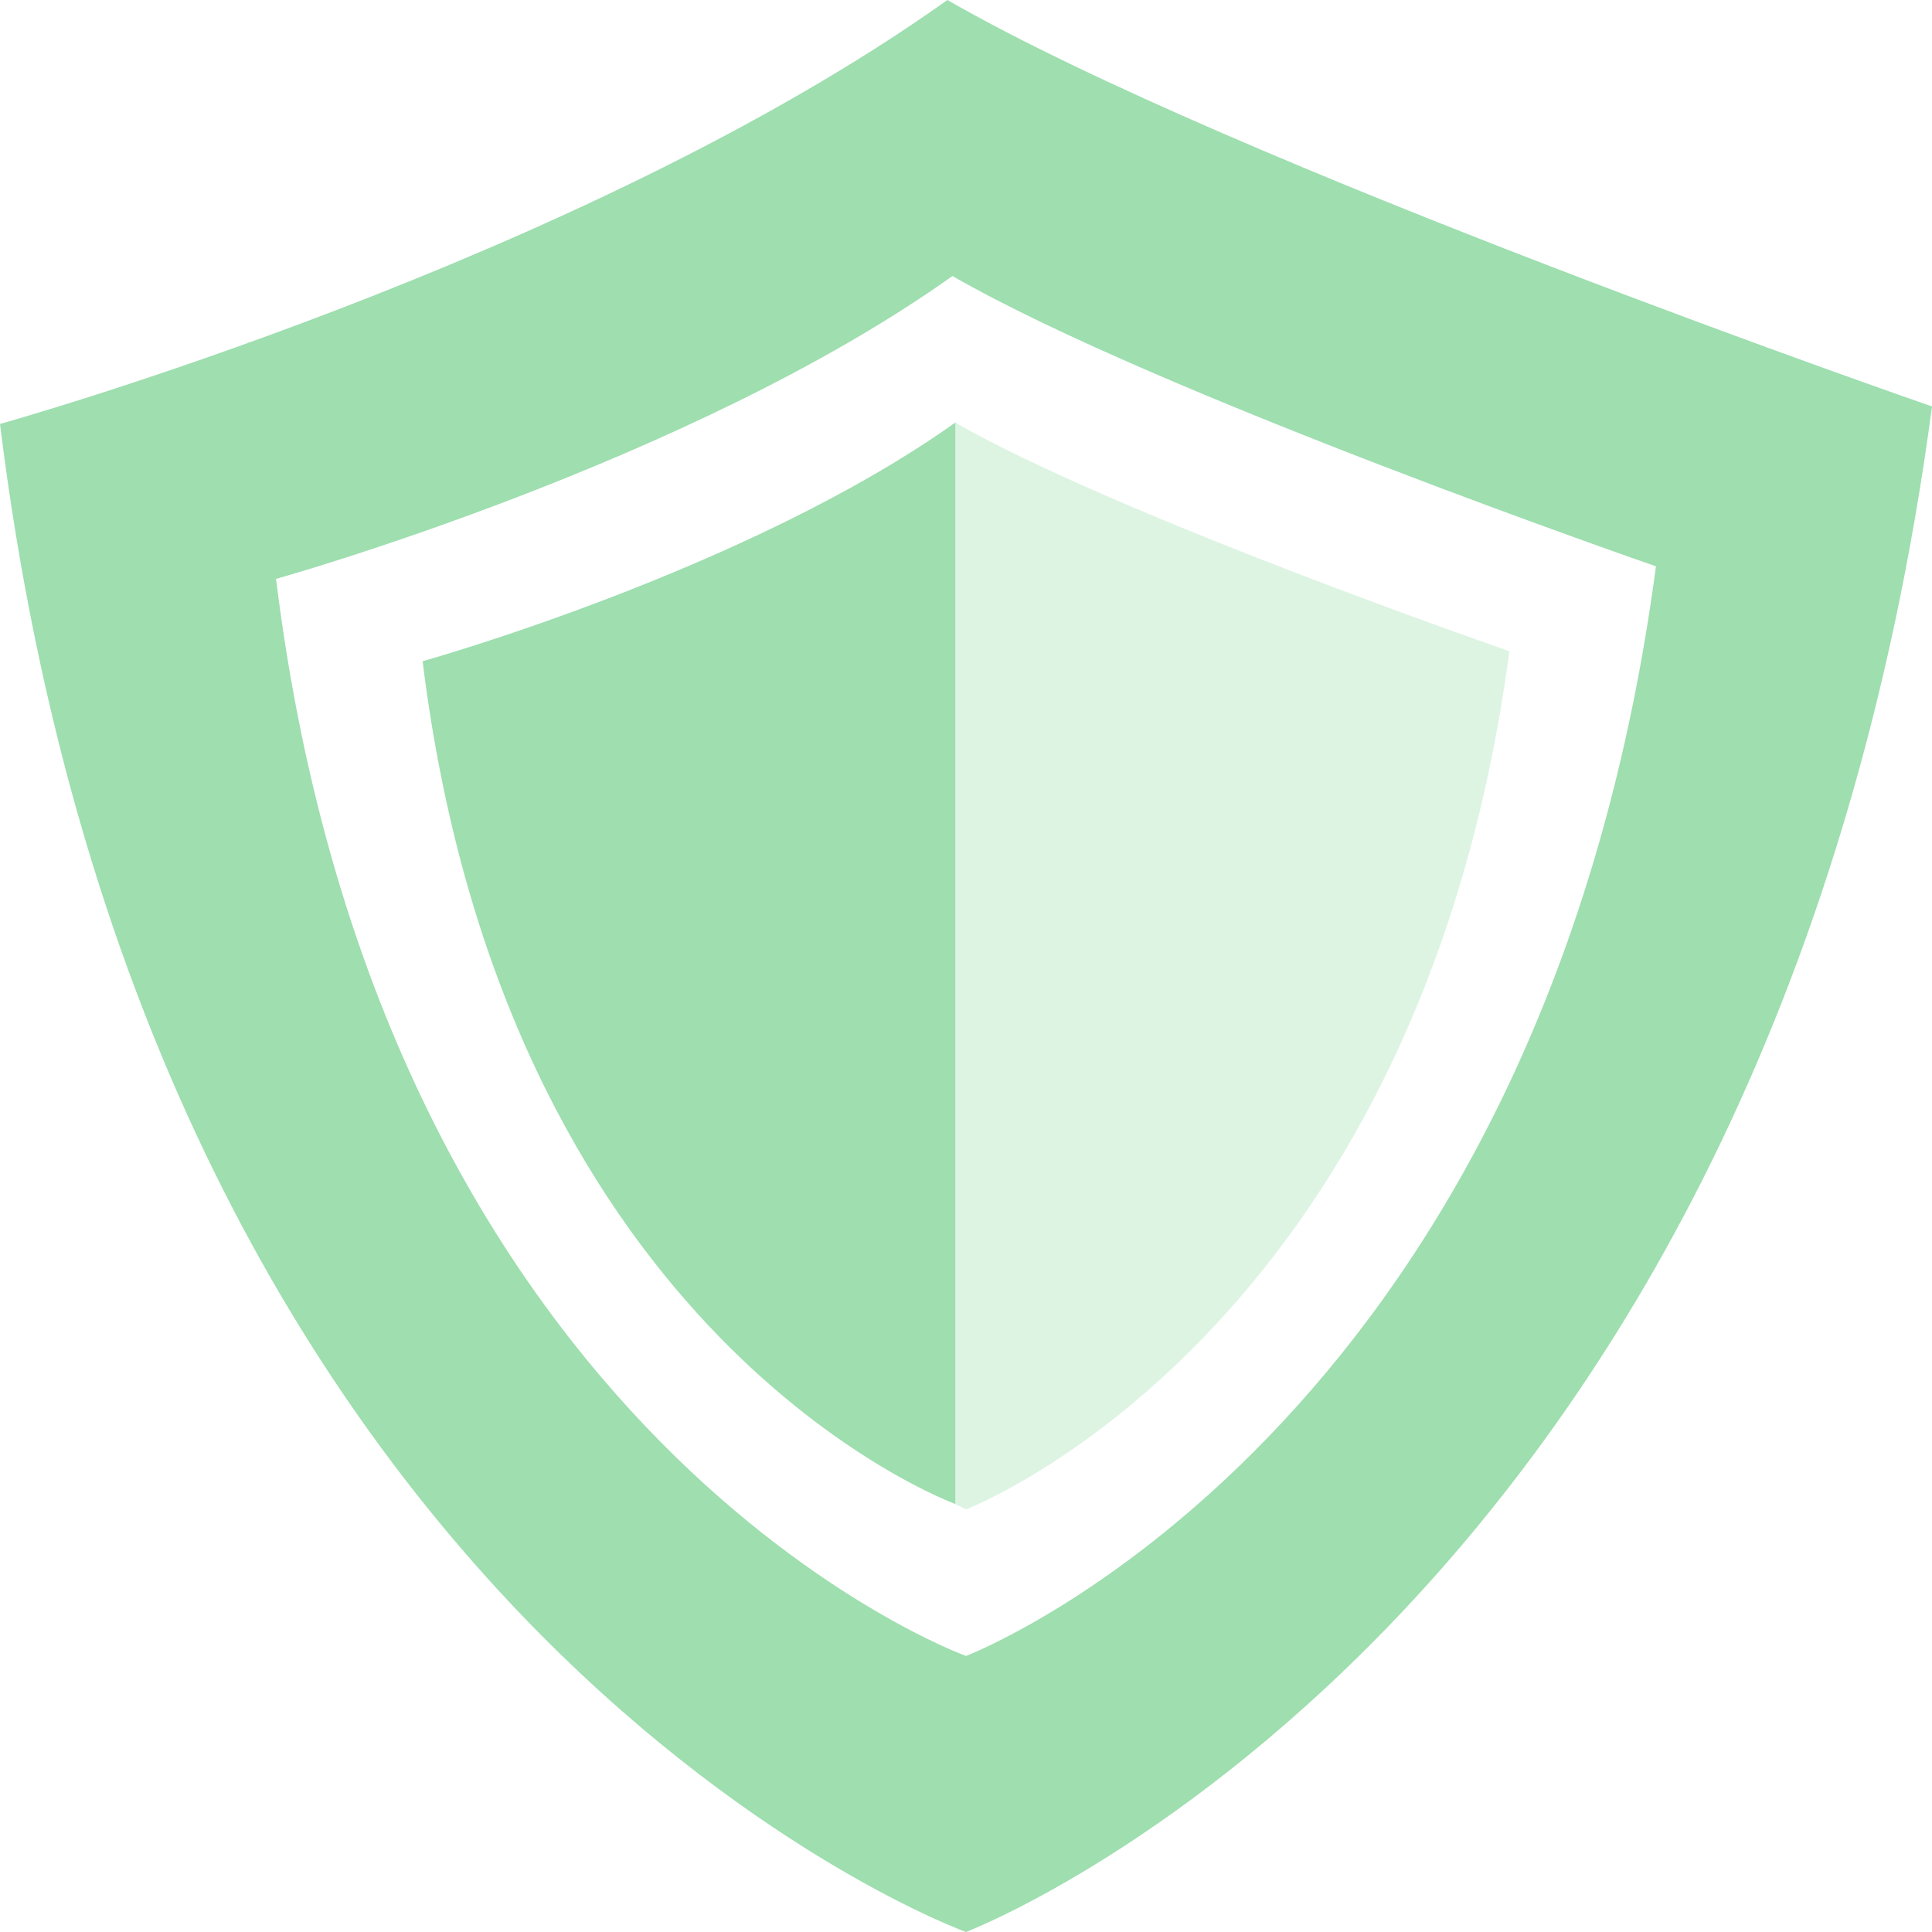 <?xml version="1.0" encoding="UTF-8" standalone="no"?>
<svg
   xmlns:osb="http://www.openswatchbook.org/uri/2009/osb"
   xmlns:dc="http://purl.org/dc/elements/1.1/"
   xmlns:cc="http://creativecommons.org/ns#"
   xmlns:rdf="http://www.w3.org/1999/02/22-rdf-syntax-ns#"
   xmlns:svg="http://www.w3.org/2000/svg"
   xmlns="http://www.w3.org/2000/svg"
   width="16"
   version="1.1"
   style="enable-background:new"
   id="svg7384"
   height="16">
  <title
     id="title8473">Moka Symbolic Icon Theme</title>
  <defs
     id="defs7386">
    <linearGradient
       osb:paint="solid"
       id="linearGradient5606">
      <stop
         style="stop-color:#000000;stop-opacity:1;"
         offset="0"
         id="stop5608" />
    </linearGradient>
    <filter
       style="color-interpolation-filters:sRGB"
       id="filter7554">
      <feBlend
         mode="darken"
         in2="BackgroundImage"
         id="feBlend7556" />
    </filter>
  </defs>
  <g
     transform="translate(-519,368.01)"
     style="display:inline;filter:url(#filter7554)"
     id="layer10" />
  <g
     transform="translate(-278,-248.99)"
     style="display:inline"
     id="layer1" />
  <g
     transform="translate(-519,368.01)"
     style="display:inline"
     id="layer14" />
  <g
     transform="translate(-519,368.01)"
     style="display:inline"
     id="layer15" />
  <g
     transform="translate(-519,368.01)"
     style="display:inline"
     id="g71291" />
  <g
     transform="translate(-278,-98.99)"
     style="display:inline"
     id="layer2" />
  <g
     transform="translate(-278,-98.99)"
     style="display:inline"
     id="g6058" />
  <g
     transform="translate(-519,368.01)"
     style="display:inline"
     id="layer12" />
  <path
     style="display:block;overflow:visible;visibility:visible;fill:#9edeaf;fill-opacity:1;fill-rule:nonzero;stroke:none;stroke-width:1;stroke-linecap:round;stroke-linejoin:round;stroke-miterlimit:4;stroke-dasharray:none;stroke-dashoffset:0;stroke-opacity:1;marker:none;enable-background:new"
     d="M 7.846,0 C 4.79,2.176 0,3.511 0,3.511 1.239,13.56 8,16 8,16 8,16 14.658,13.464 16,3.366 16,3.366 10.22,1.366 7.846,0 Z m 0.042,2.286 C 9.584,3.261 13.714,4.69 13.714,4.69 12.756,11.902 8,13.714 8,13.714 c 0,0 -4.829,-1.742 -5.714,-8.92 0,0 3.42,-0.954 5.603,-2.509 z"
     id="path15651-4-5" />
  <path
     style="display:block;overflow:visible;visibility:visible;opacity:0.35;fill:#9edeaf;fill-opacity:1;fill-rule:nonzero;stroke:none;stroke-width:1;stroke-linecap:round;stroke-linejoin:round;stroke-miterlimit:4;stroke-dasharray:none;stroke-dashoffset:0;stroke-opacity:1;marker:none;enable-background:new"
     d="M 7.912 3.5 L 7.912 12.457 C 7.922 12.461 8 12.5 8 12.5 C 8 12.5 11.745 11.072 12.5 5.393 C 12.5 5.393 9.248 4.268 7.912 3.5 z M 5.371 10.361 C 5.472 10.494 5.574 10.622 5.676 10.74 C 5.574 10.623 5.472 10.494 5.371 10.361 z M 7.365 12.178 C 7.408 12.204 7.411 12.202 7.451 12.225 C 7.423 12.209 7.396 12.195 7.365 12.178 z "
     id="path15651-4-7" />
  <path
     style="display:block;overflow:visible;visibility:visible;opacity:1;fill:#9edeaf;fill-opacity:1;fill-rule:nonzero;stroke:none;stroke-width:1;stroke-linecap:round;stroke-linejoin:round;stroke-miterlimit:4;stroke-dasharray:none;stroke-dashoffset:0;stroke-opacity:1;marker:none;enable-background:new"
     d="M 7.912,3.499 C 6.193,4.723 3.5,5.476 3.5,5.476 4.172,10.924 7.656,12.357 7.912,12.456 Z"
     id="path15651-4-7-3" />
</svg>
